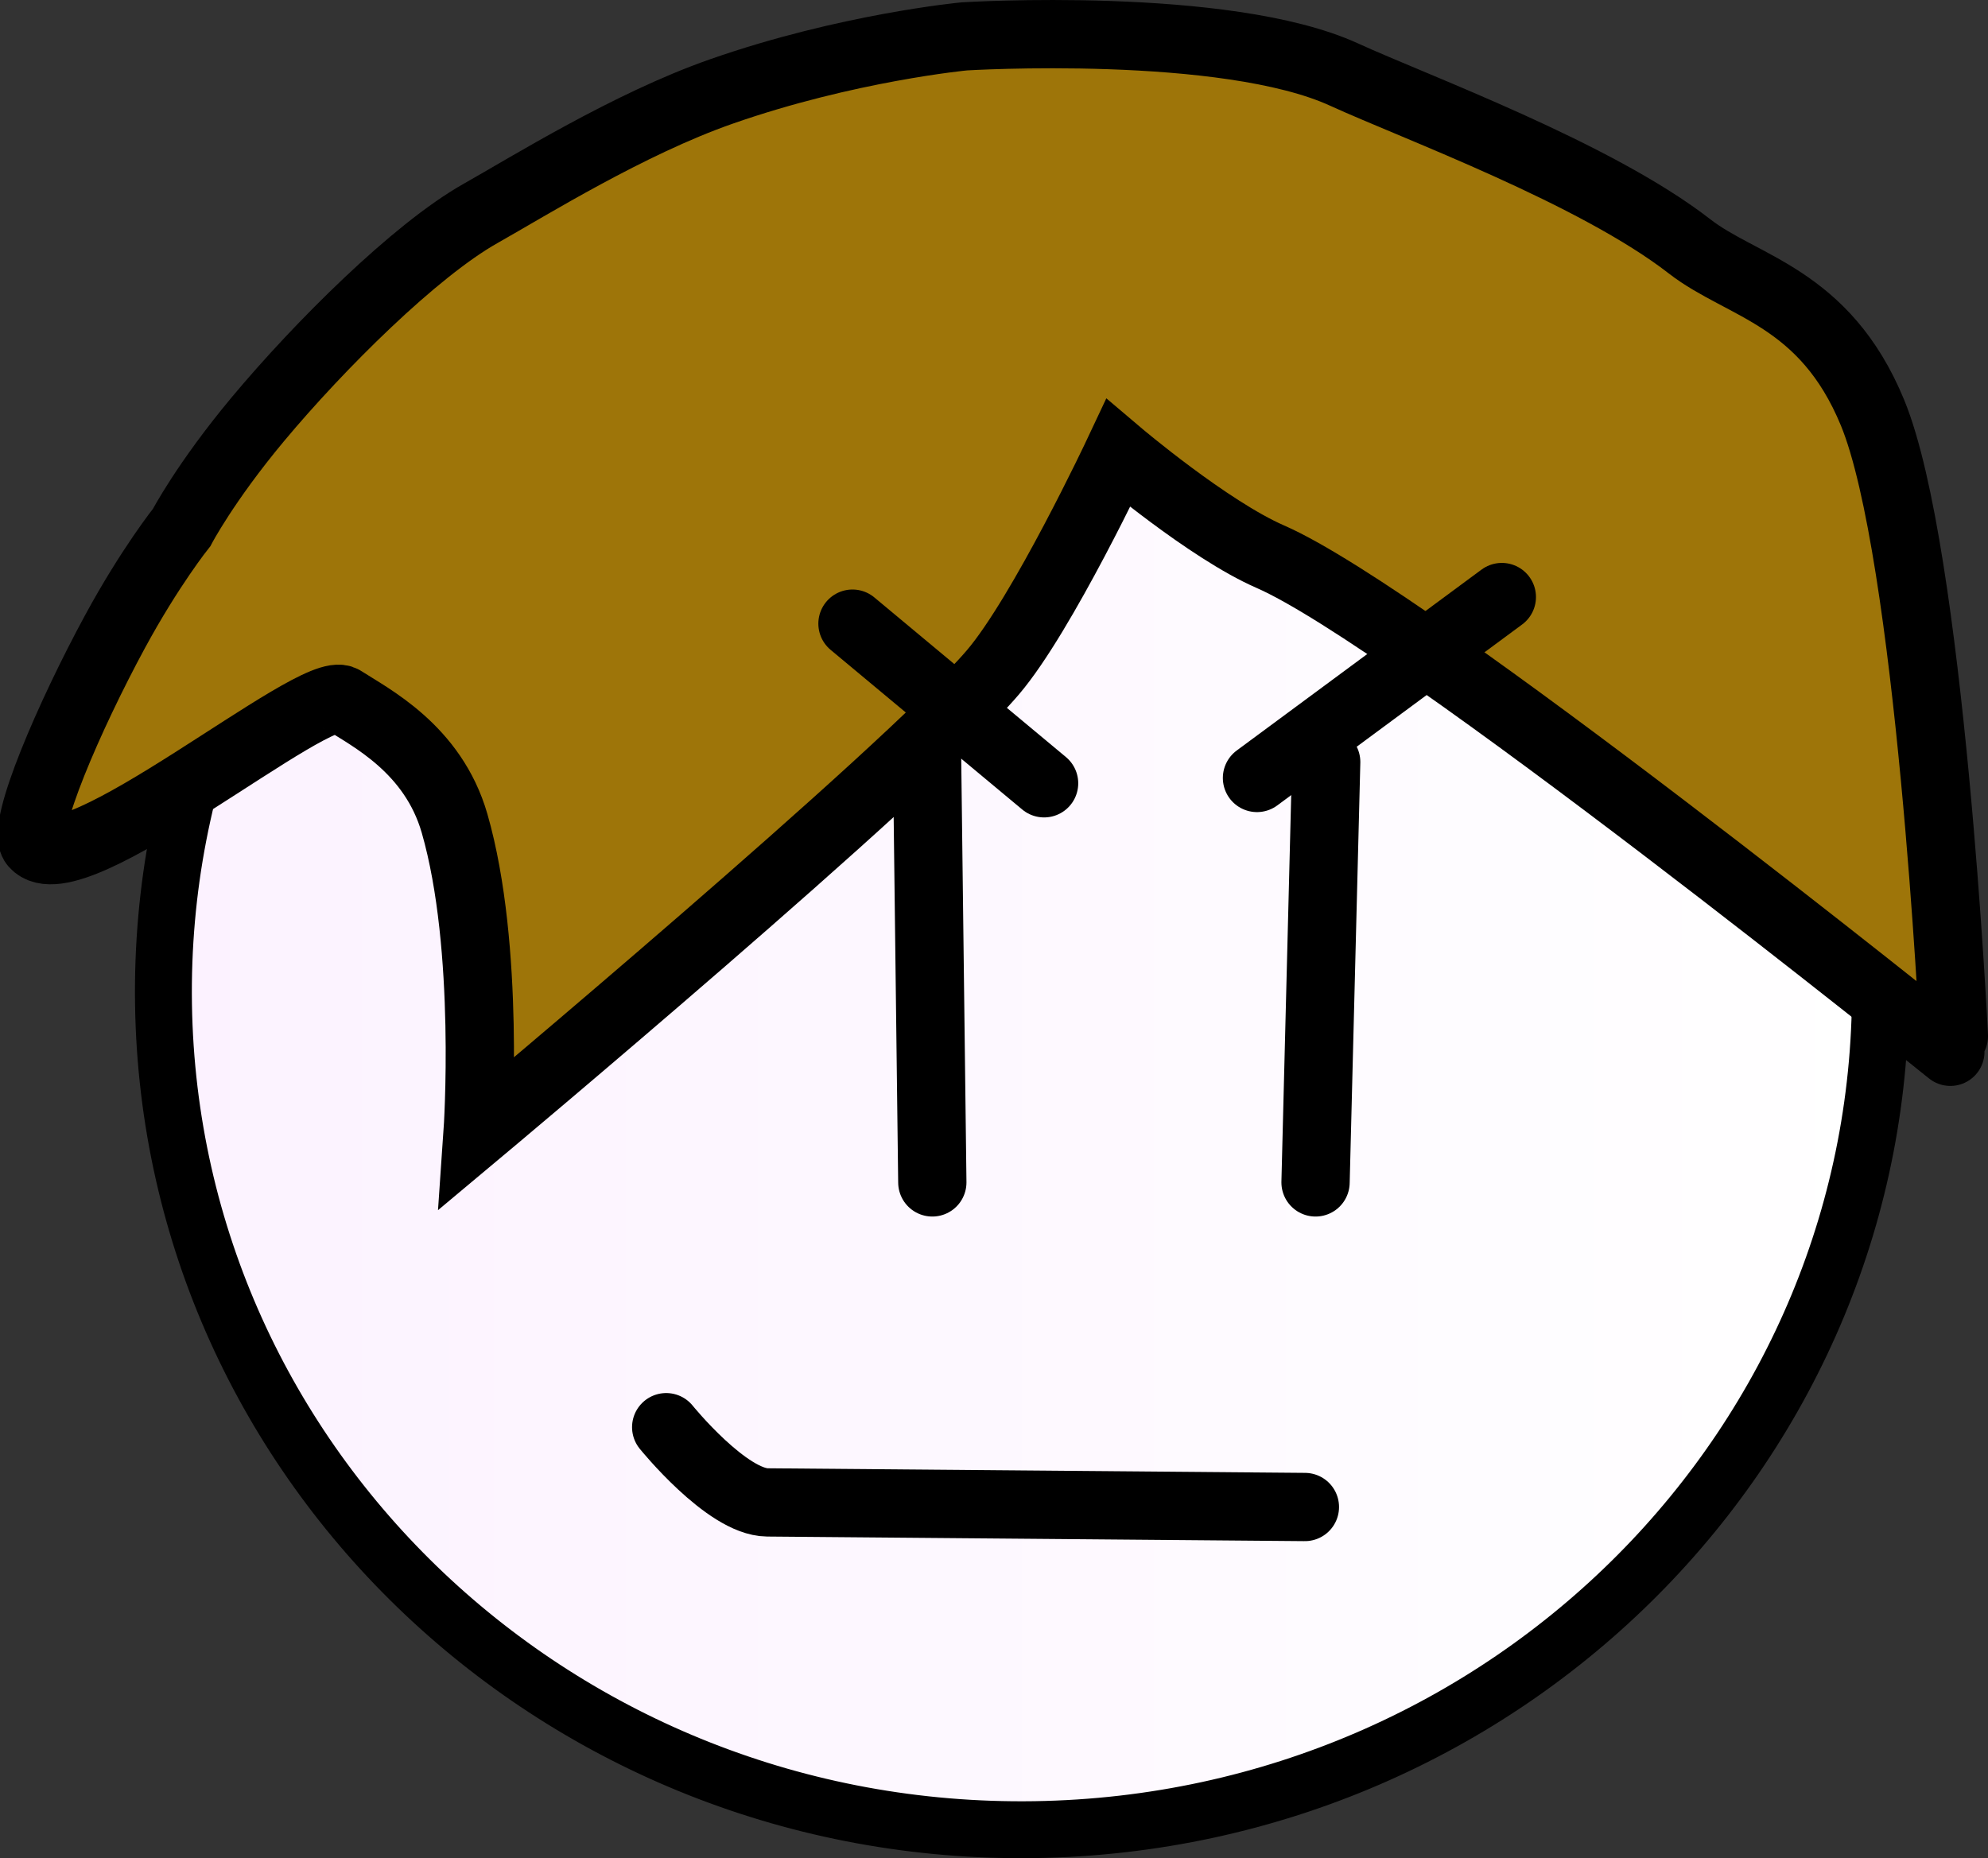 <svg version="1.1" xmlns="http://www.w3.org/2000/svg" xmlns:xlink="http://www.w3.org/1999/xlink" width="87.348" height="81.661" viewBox="0,0,87.348,81.661"><rect x="0" y="0" width="87.348" height="81.661" fill="#333333" stroke="none"/><defs><linearGradient x1="203.555" y1="179.377" x2="278.997" y2="179.377" gradientUnits="userSpaceOnUse" id="color-1"><stop offset="0" stop-color="#fcf2ff"/><stop offset="1" stop-color="#ffffff"/></linearGradient></defs><g transform="translate(-196.376,-135.814)"><g data-paper-data="{&quot;isPaintingLayer&quot;:true}" fill-rule="nonzero" stroke="#000000" stroke-linejoin="miter" stroke-miterlimit="10" stroke-dasharray="" stroke-dashoffset="0" style="mix-blend-mode: normal"><path d="M241.845,216.22c-20.83,0.321 -37.971,-15.913 -38.285,-36.261c-0.314,-20.348 16.318,-37.103 37.148,-37.425c20.83,-0.321 37.971,15.913 38.285,36.261c0.314,20.348 -16.318,37.103 -37.148,37.425z" fill="url(#color-1)" stroke-width="2.5" stroke-linecap="butt"/><path d="M282.07,182.037c0,0 -23.638,-19.036 -29.88,-21.759c-2.72,-1.186 -6.681,-4.548 -6.681,-4.548c0,0 -3.33,7.08 -5.508,9.632c-3.825,4.482 -22.64,20.223 -22.64,20.223c0,0 0.563,-8.117 -1.012,-13.585c-0.947,-3.288 -3.711,-4.658 -4.899,-5.429c-1.219,-0.792 -11.91,8.275 -13.573,6.332c-0.595,-0.695 1.577,-5.685 3.541,-9.311c1.549,-2.861 2.941,-4.599 2.941,-4.599c0,0 1.037,-1.987 3.349,-4.758c2.699,-3.234 6.91,-7.423 9.785,-9.043c2.125,-1.198 6.518,-3.937 10.572,-5.356c5.543,-1.94 10.685,-2.424 10.685,-2.424c0,0 11.468,-0.707 16.684,1.68c3.131,1.433 11.028,4.325 15.183,7.553c2.303,1.79 5.927,2.195 8.032,7.302c2.535,6.15 3.576,27.4 3.576,27.4" fill="#9e7509" stroke-width="3" stroke-linecap="round"/><path d="M237.106,168.834l0.234,18.943" fill="none" stroke-width="3" stroke-linecap="round"/><path d="M254.646,169.302l-0.468,18.475" fill="none" stroke-width="3" stroke-linecap="round"/><path d="M242.251,170.237l-8.419,-7.016" fill="none" stroke-width="3" stroke-linecap="round"/><path d="M262.363,162.052l-10.758,7.951" fill="none" stroke-width="3" stroke-linecap="round"/><path d="M253.71,202.042c0,0 -19.132,-0.164 -23.616,-0.202c-1.786,-0.015 -4.447,-3.306 -4.447,-3.306" fill="none" stroke-width="3" stroke-linecap="round"/></g></g></svg>
